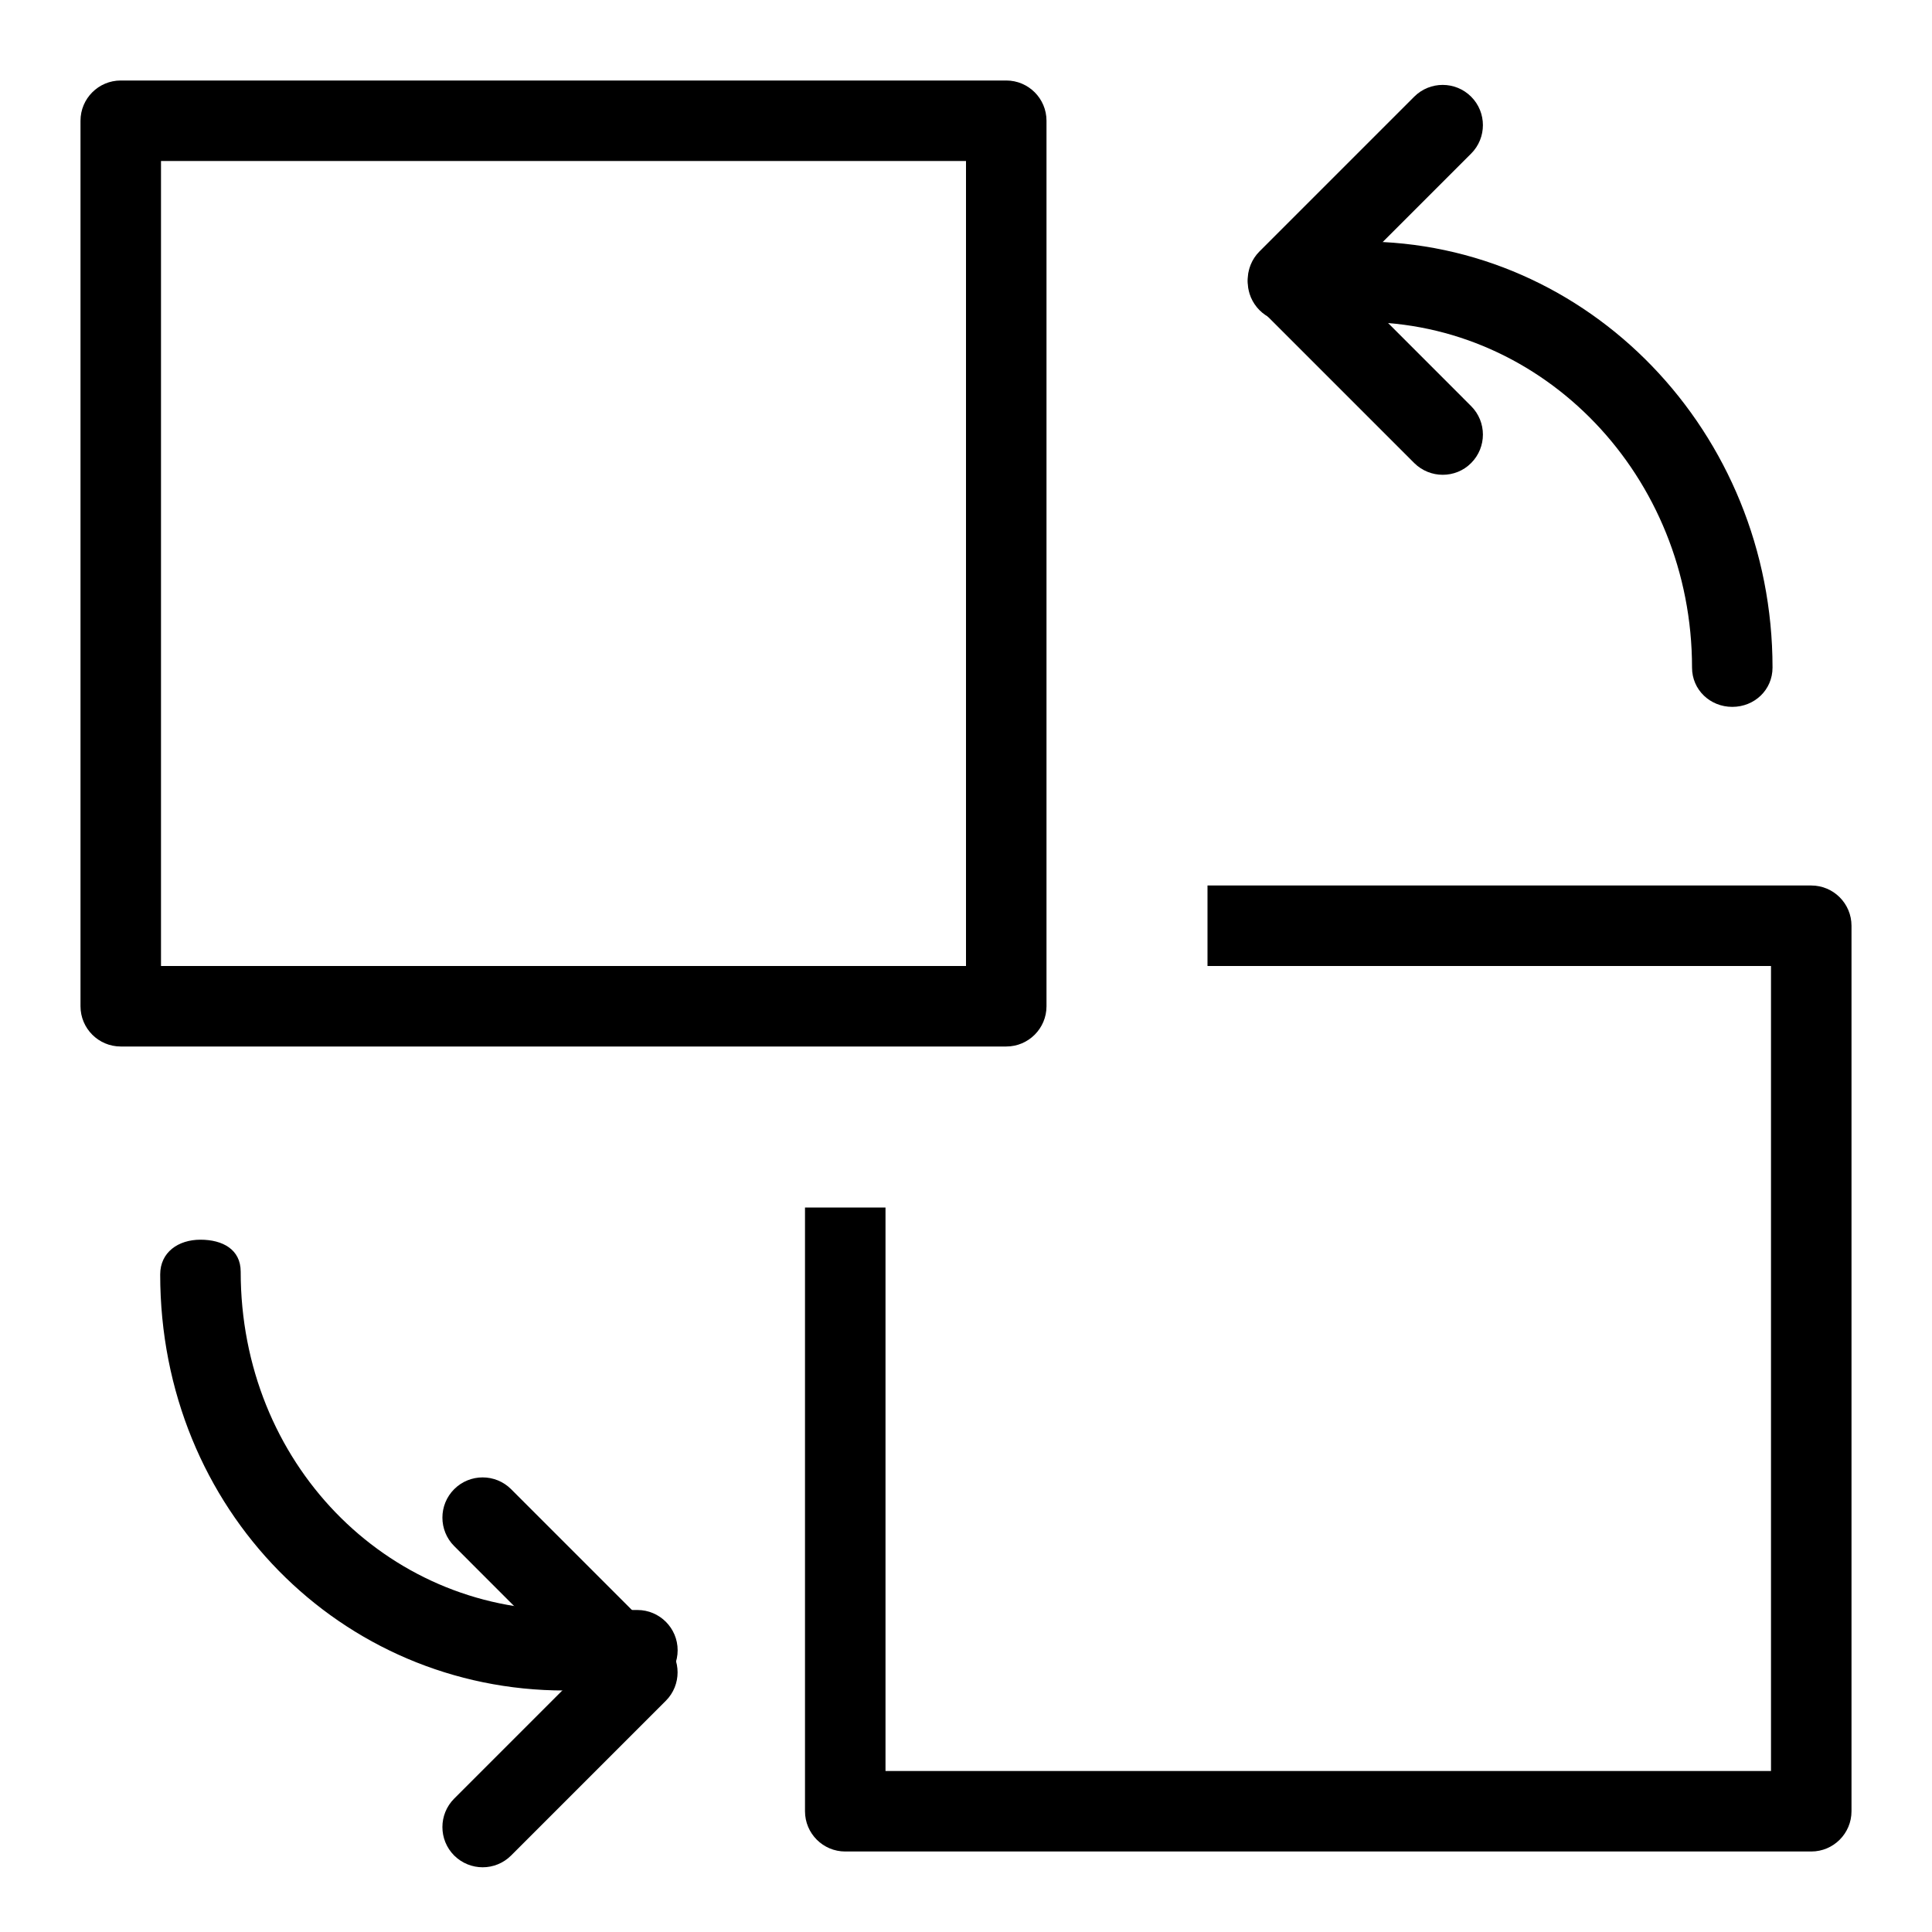 <?xml version="1.0" encoding="iso-8859-1"?>
<!-- Generator: Adobe Illustrator 19.1.0, SVG Export Plug-In . SVG Version: 6.00 Build 0)  -->
<!DOCTYPE svg PUBLIC "-//W3C//DTD SVG 1.1 Tiny//EN" "http://www.w3.org/Graphics/SVG/1.1/DTD/svg11-tiny.dtd">
<svg version="1.1" baseProfile="tiny" id="Layer_1" xmlns="http://www.w3.org/2000/svg" xmlns:xlink="http://www.w3.org/1999/xlink"
	 x="0px" y="0px" viewBox="0 0 24 24" xml:space="preserve">
<path d="M12.5,13h-11C1.224,13,1,12.776,1,12.5v-11C1,1.224,1.224,1,1.5,1h11C12.776,1,13,1.224,13,1.5v11
	C13,12.776,12.776,13,12.5,13z M2,12h10V2H2V12z"/>
<path d="M22.5,23h-12c-0.276,0-0.5-0.224-0.5-0.5V15h1v7h11V12h-7v-1h7.5c0.276,0,0.5,0.224,0.5,0.5v11C23,22.776,22.776,23,22.5,23
	z"/>
<path d="M5.996,23.196c-0.128,0-0.256-0.049-0.354-0.146c-0.195-0.195-0.195-0.512,0-0.707l1.568-1.568l-1.568-1.569
	c-0.195-0.195-0.195-0.512,0-0.707s0.512-0.195,0.707,0l1.922,1.922c0.195,0.195,0.195,0.512,0,0.707L6.35,23.049
	C6.252,23.147,6.124,23.196,5.996,23.196z"/>
<path d="M7.918,21H7.013c-2.77,0-5.023-2.243-5.023-5.168c0-0.276,0.224-0.432,0.5-0.432s0.5,0.121,0.5,0.397
	C2.99,18.172,4.794,20,7.013,20h0.905c0.276,0,0.5,0.224,0.5,0.5S8.194,21,7.918,21z"/>
<path d="M17.922,5.898c-0.128,0-0.256-0.049-0.354-0.146L15.646,3.83c-0.195-0.195-0.195-0.512,0-0.707l1.922-1.922
	c0.195-0.195,0.512-0.195,0.707,0s0.195,0.512,0,0.707l-1.568,1.568l1.568,1.569c0.195,0.195,0.195,0.512,0,0.707
	C18.178,5.85,18.05,5.898,17.922,5.898z"/>
<path d="M21.519,8.781c-0.276,0-0.5-0.212-0.5-0.488C21.019,5.919,19.18,4,16.92,4H16c-0.276,0-0.5-0.224-0.5-0.5S15.724,3,16,3
	h0.92c2.812,0,5.099,2.368,5.099,5.293C22.019,8.57,21.795,8.781,21.519,8.781z"/>
</svg>
